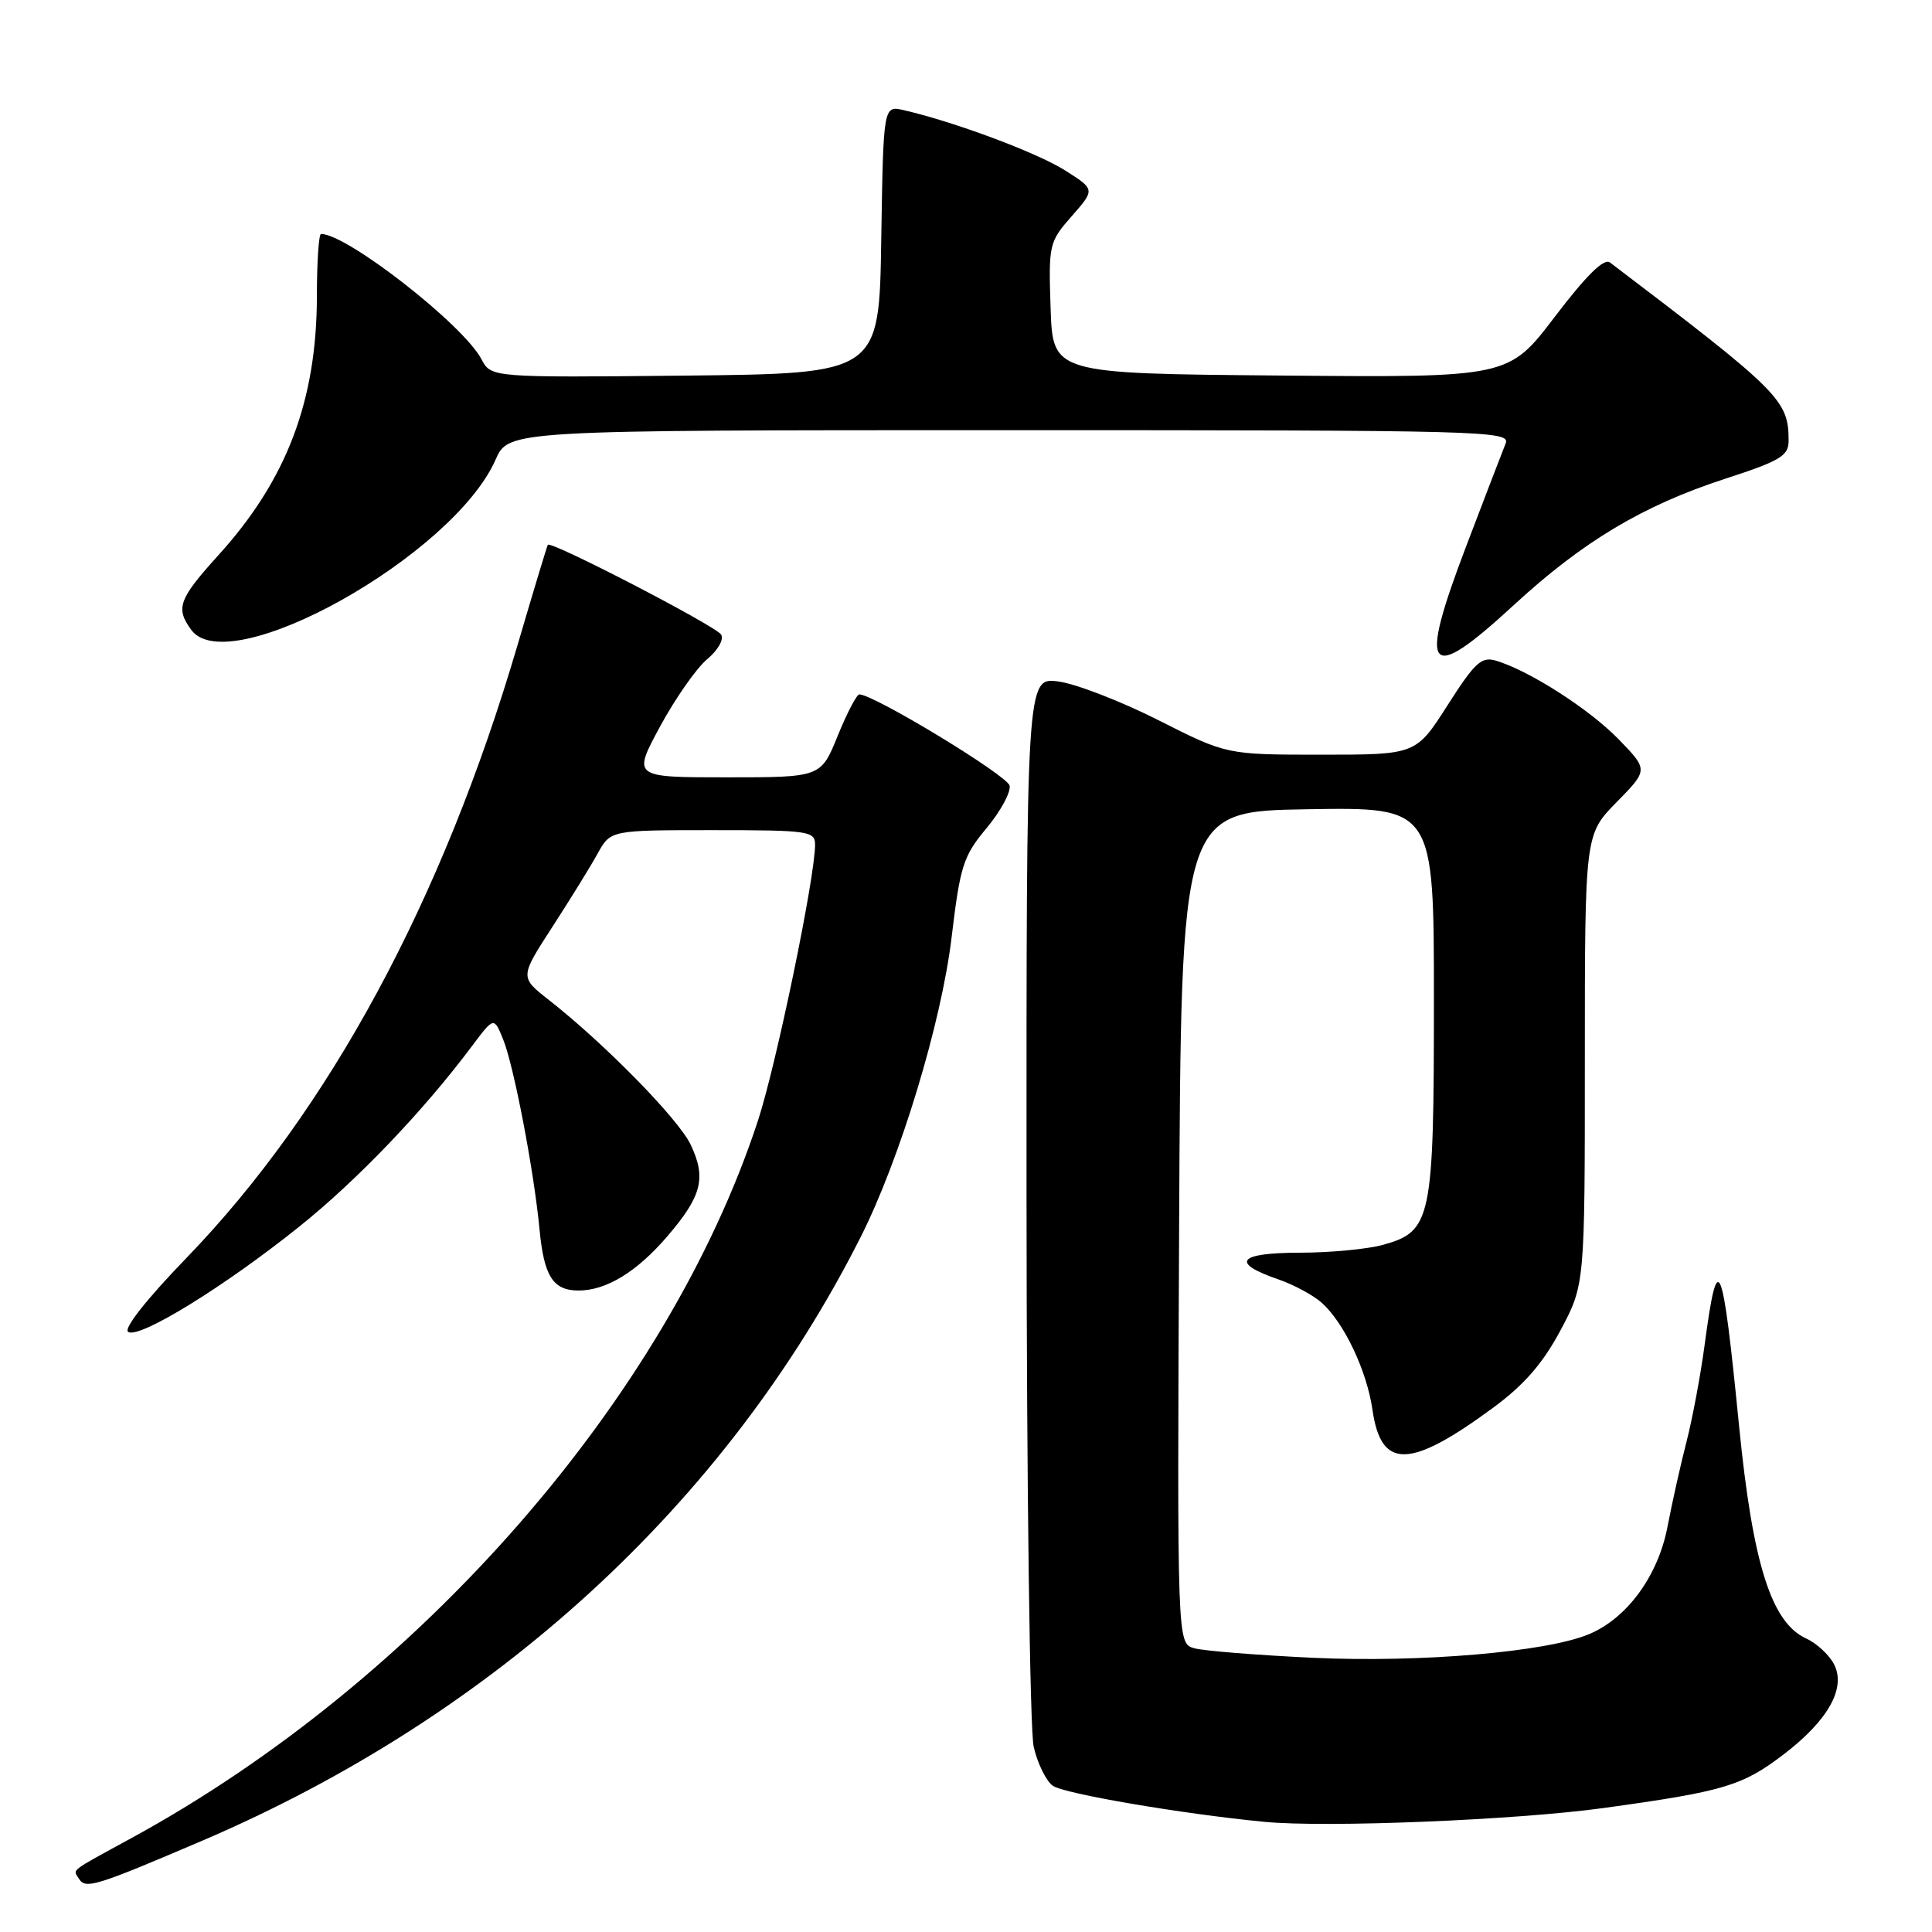 <?xml version="1.0" encoding="UTF-8" standalone="no"?>
<!DOCTYPE svg PUBLIC "-//W3C//DTD SVG 1.1//EN" "http://www.w3.org/Graphics/SVG/1.1/DTD/svg11.dtd" >
<svg xmlns="http://www.w3.org/2000/svg" xmlns:xlink="http://www.w3.org/1999/xlink" version="1.1" viewBox="0 0 256 256">
 <g >
 <path fill="currentColor"
d=" M 26.78 243.91 C 65.56 227.32 96.23 199.20 114.04 163.92 C 119.27 153.56 124.76 135.46 126.10 124.14 C 127.23 114.71 127.64 113.43 130.71 109.75 C 132.57 107.52 133.95 104.99 133.78 104.11 C 133.53 102.78 115.87 92.06 113.87 92.01 C 113.52 92.01 112.23 94.47 111.00 97.50 C 108.77 103.00 108.77 103.00 96.29 103.00 C 83.82 103.00 83.82 103.00 87.47 96.25 C 89.48 92.54 92.28 88.54 93.69 87.36 C 95.13 86.16 95.95 84.72 95.55 84.08 C 94.84 82.94 72.96 71.60 72.59 72.19 C 72.48 72.36 70.67 78.35 68.57 85.50 C 58.61 119.35 43.62 147.10 24.73 166.66 C 19.37 172.20 16.32 176.08 16.99 176.49 C 18.48 177.41 29.70 170.51 39.61 162.57 C 47.30 156.42 56.10 147.22 62.54 138.61 C 65.45 134.73 65.45 134.73 66.66 137.70 C 68.08 141.18 70.75 155.12 71.49 162.90 C 72.08 169.13 73.28 171.00 76.67 171.00 C 80.34 171.00 84.40 168.52 88.44 163.80 C 93.00 158.48 93.61 156.08 91.52 151.68 C 89.89 148.26 80.17 138.34 72.69 132.47 C 68.88 129.48 68.88 129.48 73.19 122.82 C 75.56 119.16 78.27 114.78 79.20 113.08 C 80.91 110.00 80.91 110.00 94.45 110.00 C 107.18 110.00 108.00 110.12 108.00 111.93 C 108.00 116.28 102.87 141.05 100.43 148.50 C 88.41 185.14 55.65 222.67 17.50 243.51 C 8.99 248.16 9.66 247.64 10.48 248.97 C 11.34 250.35 12.72 249.92 26.78 243.91 Z  M 212.50 239.57 C 228.43 237.37 230.88 236.64 236.35 232.46 C 242.29 227.92 244.67 223.62 242.99 220.47 C 242.32 219.23 240.68 217.72 239.33 217.11 C 234.71 215.00 232.25 207.23 230.44 188.99 C 228.22 166.57 227.62 165.15 225.88 178.15 C 225.34 182.19 224.26 187.97 223.48 191.00 C 222.70 194.03 221.56 199.11 220.95 202.31 C 219.70 208.83 215.58 214.45 210.52 216.55 C 204.87 218.90 188.24 220.32 174.07 219.67 C 166.61 219.32 159.48 218.75 158.24 218.40 C 155.98 217.76 155.98 217.76 156.24 162.63 C 156.50 107.50 156.50 107.50 173.25 107.23 C 190.00 106.95 190.00 106.95 190.00 132.53 C 190.00 161.65 189.69 163.16 183.25 164.95 C 181.19 165.52 176.20 165.99 172.17 165.99 C 164.05 166.00 162.99 167.32 169.35 169.51 C 171.43 170.22 174.05 171.64 175.17 172.65 C 178.13 175.33 181.12 181.66 181.86 186.81 C 183.00 194.75 186.79 194.68 197.89 186.50 C 201.96 183.50 204.44 180.65 206.77 176.28 C 210.00 170.22 210.00 170.22 210.00 140.40 C 210.00 110.58 210.00 110.58 214.21 106.29 C 218.41 102.01 218.41 102.01 214.46 97.94 C 210.57 93.95 202.67 88.88 198.25 87.55 C 196.31 86.96 195.45 87.74 191.82 93.43 C 187.63 100.00 187.63 100.00 175.09 100.00 C 162.54 100.00 162.54 100.00 153.52 95.44 C 148.56 92.93 142.59 90.62 140.25 90.30 C 136.00 89.74 136.00 89.74 136.02 158.62 C 136.04 196.97 136.46 229.26 136.97 231.47 C 137.48 233.66 138.61 235.98 139.50 236.62 C 140.93 237.67 156.63 240.35 167.50 241.40 C 175.69 242.20 200.89 241.17 212.50 239.57 Z  M 200.56 80.20 C 209.74 71.74 217.69 66.99 228.56 63.45 C 235.91 61.06 237.00 60.41 237.00 58.40 C 237.00 53.02 235.90 51.92 213.33 34.78 C 212.54 34.18 210.22 36.46 206.03 41.96 C 199.89 50.03 199.89 50.03 169.69 49.76 C 139.50 49.50 139.50 49.50 139.21 40.83 C 138.93 32.38 139.00 32.07 142.02 28.63 C 145.12 25.10 145.12 25.10 141.08 22.55 C 137.38 20.22 126.49 16.15 119.77 14.60 C 117.05 13.97 117.05 13.97 116.77 31.74 C 116.50 49.50 116.50 49.50 90.79 49.77 C 65.08 50.03 65.08 50.03 63.79 47.59 C 61.38 43.02 45.98 31.00 42.54 31.00 C 42.24 31.00 41.99 34.71 41.99 39.25 C 41.97 53.09 37.99 63.58 28.97 73.53 C 23.67 79.39 23.23 80.57 25.34 83.46 C 30.32 90.26 60.04 73.64 65.66 60.92 C 67.38 57.00 67.38 57.00 133.80 57.00 C 196.65 57.00 200.18 57.09 199.51 58.75 C 199.12 59.71 196.78 65.80 194.31 72.29 C 187.85 89.23 189.07 90.79 200.56 80.20 Z "/>
</g>
</svg>